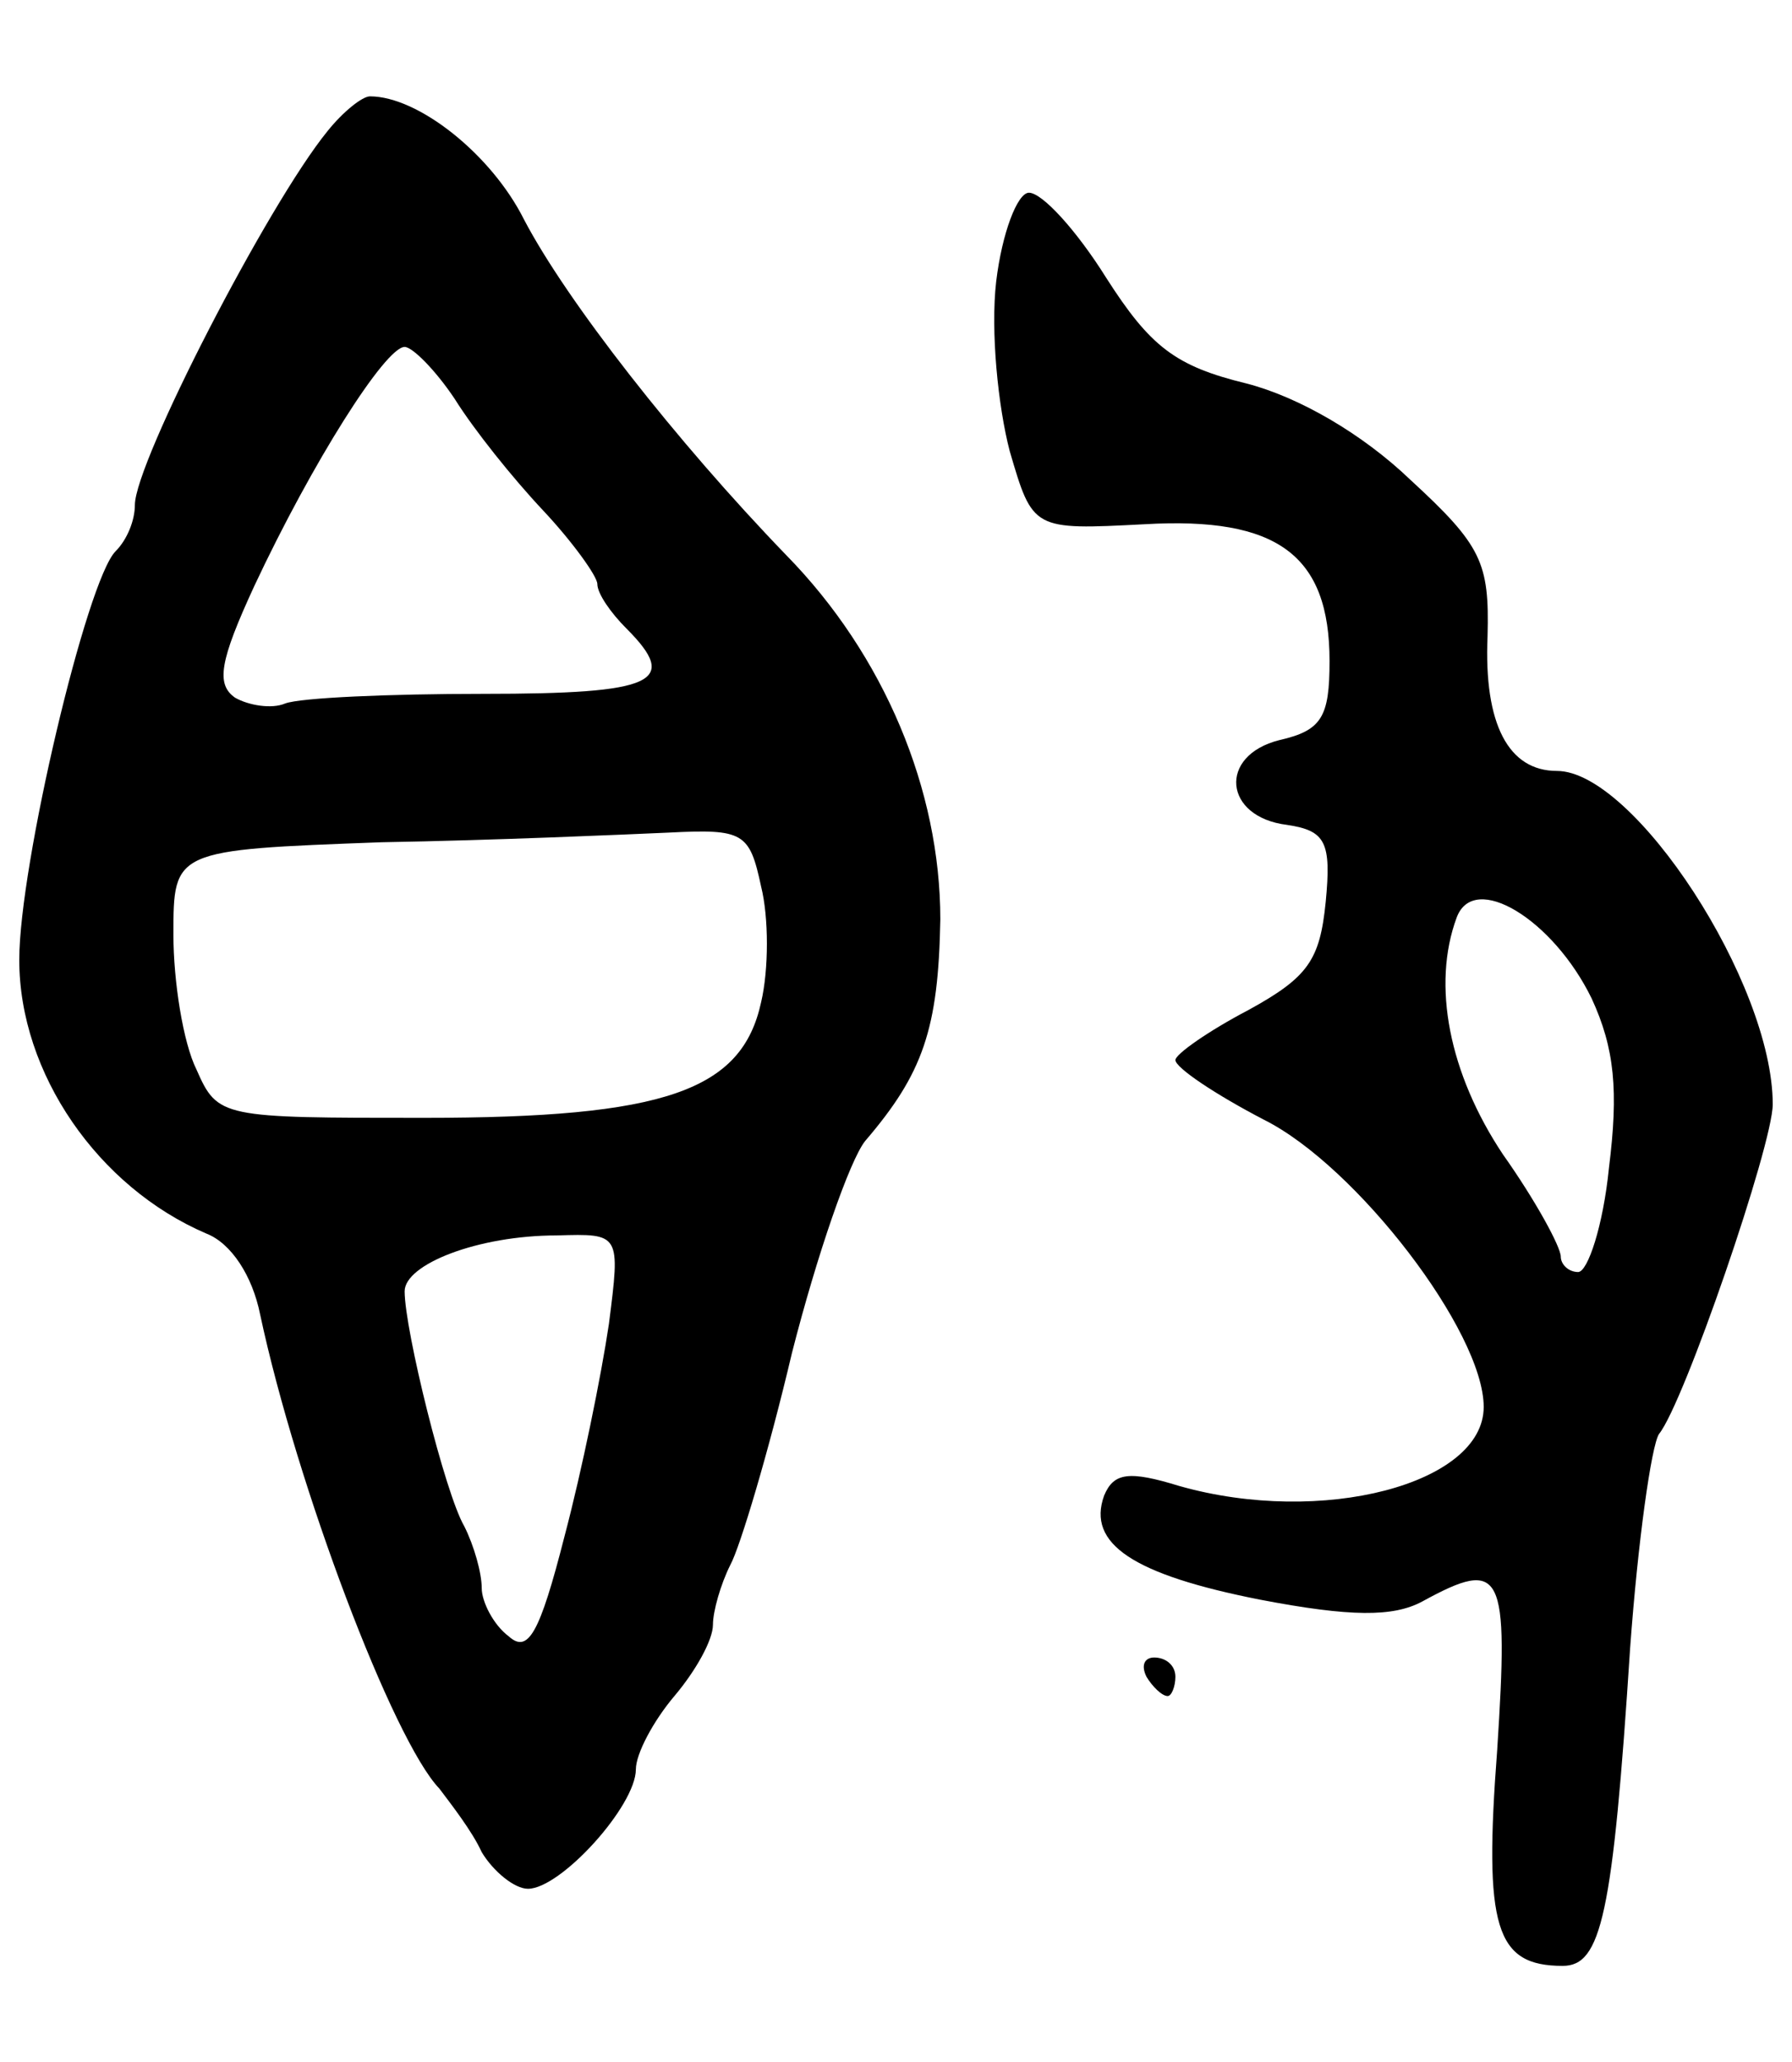 <svg version="1.0" xmlns="http://www.w3.org/2000/svg"
 width="93pt" height="107pt" viewBox="0 0 93 107"
 preserveAspectRatio="xMidYMid meet">
<g transform="translate(0,107) scale(0.1,-0.1)"
fill="#000000" stroke="none">
<path d="M170 1002 c-31 -38 -100 -172 -100 -194 0 -8 -4 -18 -10 -24 -15 -15
-50 -163 -50 -212 0 -59 41 -118 97 -142 13 -5 24 -22 28 -42 19 -89 69 -221
93 -246 6 -8 17 -22 22 -33 6 -10 17 -19 24 -19 17 0 56 43 56 62 0 8 9 25 20
38 11 13 20 29 20 37 0 7 4 21 9 31 5 9 20 59 32 110 13 51 30 100 38 110 30
35 38 58 39 115 0 67 -29 137 -80 189 -57 59 -114 132 -136 174 -17 34 -55 64
-80 64 -4 0 -14 -8 -22 -18z m66 -139 c10 -16 30 -41 46 -58 15 -16 28 -34 28
-38 0 -5 7 -15 15 -23 28 -28 15 -34 -74 -34 -49 0 -95 -2 -103 -5 -7 -3 -19
-1 -26 3 -10 7 -8 19 10 58 30 64 68 124 78 124 4 0 16 -12 26 -27z m159 -253
c4 -16 4 -43 0 -60 -10 -46 -50 -60 -175 -60 -105 0 -107 0 -118 25 -7 14 -12
46 -12 70 0 44 0 44 108 48 59 1 126 4 149 5 39 2 42 0 48 -28z m-79 -227 c-4
-27 -14 -76 -23 -110 -13 -51 -19 -61 -29 -52 -8 6 -14 18 -14 25 0 8 -4 22
-9 32 -10 17 -31 102 -31 122 0 14 38 29 79 29 33 1 33 1 27 -46z"/>
<path d="M517 924 c-3 -26 1 -65 7 -88 12 -41 12 -41 70 -38 69 4 96 -16 96
-71 0 -29 -4 -36 -26 -41 -32 -8 -29 -40 4 -44 20 -3 23 -9 20 -40 -3 -30 -9
-39 -40 -56 -21 -11 -38 -23 -38 -26 0 -4 21 -18 46 -31 48 -24 114 -110 114
-149 0 -40 -84 -62 -158 -41 -26 8 -34 7 -39 -5 -9 -25 15 -41 81 -54 47 -9
69 -9 84 -1 42 23 45 16 39 -77 -7 -92 -1 -112 34 -112 20 0 26 26 35 165 4
55 11 105 15 111 13 16 59 150 59 171 0 63 -72 173 -112 173 -25 0 -38 24 -36
70 1 38 -3 47 -40 81 -25 24 -58 43 -85 50 -37 9 -50 19 -73 55 -15 24 -33 44
-40 44 -6 0 -14 -21 -17 -46z m309 -372 c12 -26 14 -48 9 -88 -3 -30 -11 -54
-16 -54 -5 0 -9 4 -9 8 0 5 -13 29 -30 53 -28 42 -37 88 -24 123 9 24 50 -1
70 -42z"/>
<path d="M595 200 c3 -5 8 -10 11 -10 2 0 4 5 4 10 0 6 -5 10 -11 10 -5 0 -7
-4 -4 -10z"/>
</g>
</svg>
